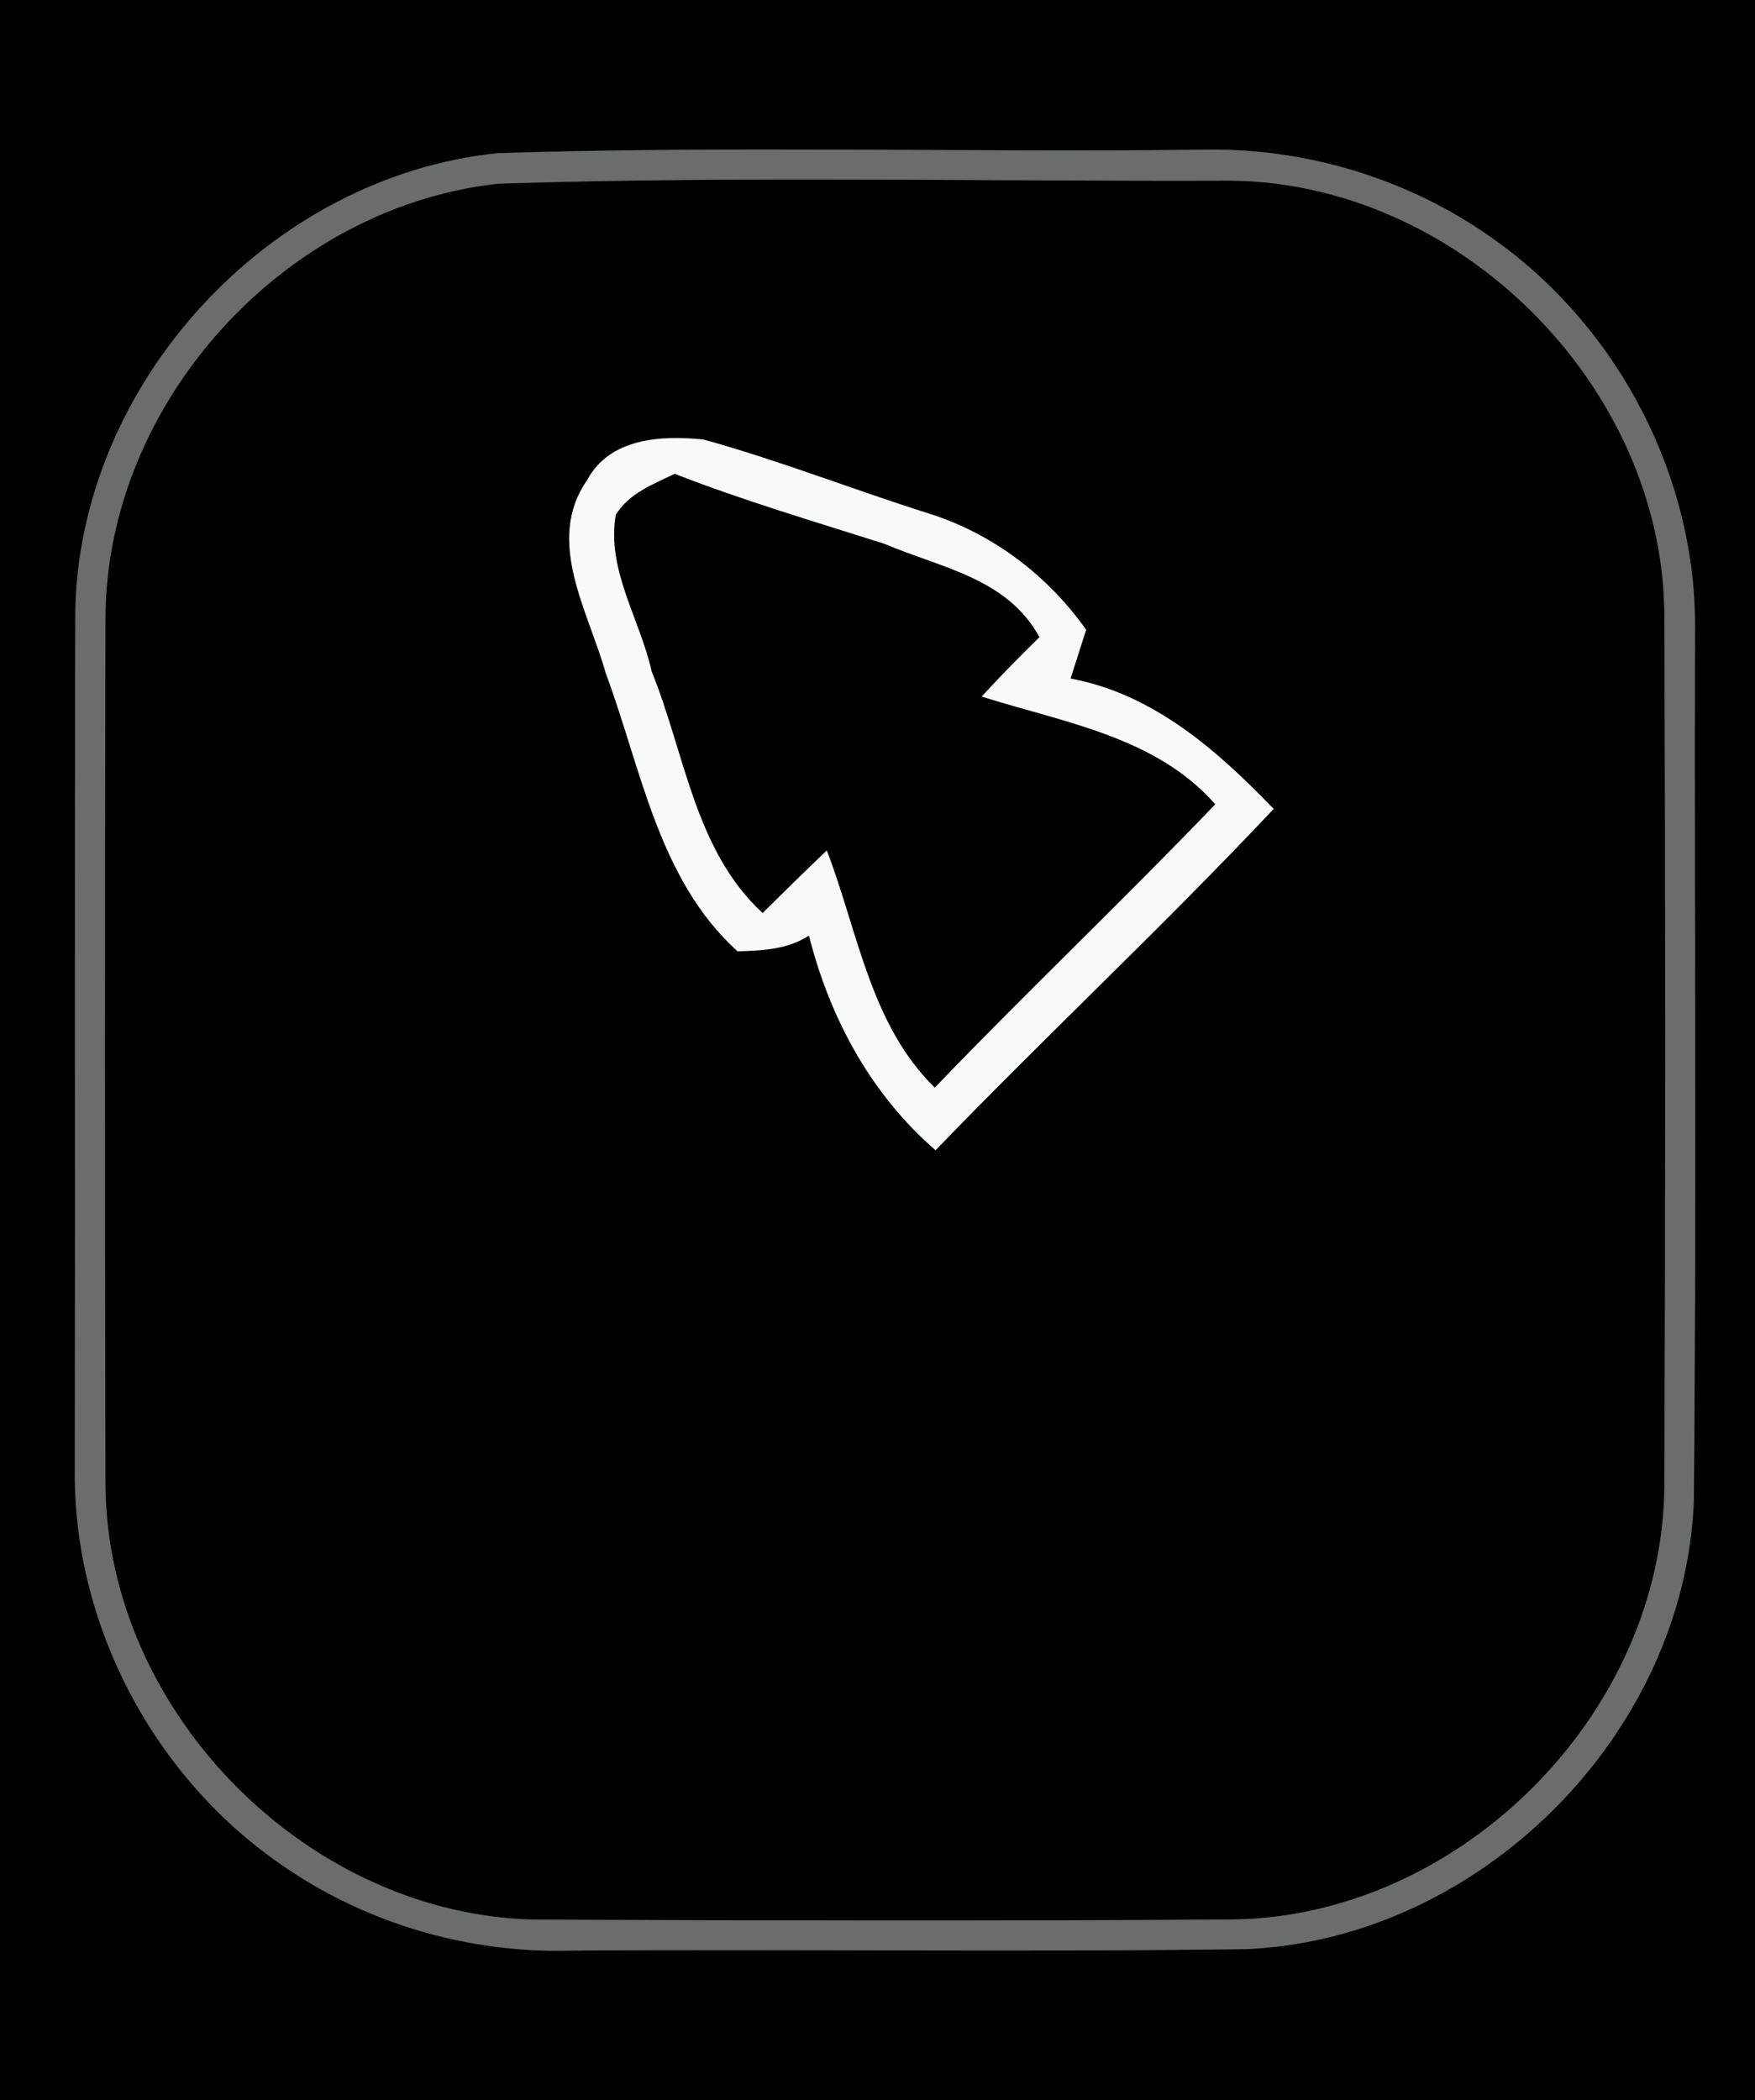 <?xml version="1.0" encoding="UTF-8" ?>
<!DOCTYPE svg PUBLIC "-//W3C//DTD SVG 1.1//EN" "http://www.w3.org/Graphics/SVG/1.1/DTD/svg11.dtd">
<svg width="117px" height="140px" viewBox="0 0 117 140" version="1.1" xmlns="http://www.w3.org/2000/svg">
<rect x="0" y="0" width="117" height="140" fill="#333333" stroke="none"/>
<g id="#000000ff">
<path fill="#000000" opacity="1.00" d=" M 0.00 0.00 L 117.00 0.00 L 117.00 140.00 L 0.00 140.00 L 0.00 0.00 M 33.19 10.21 C 17.95 11.76 5.20 25.58 5.02 40.92 C 4.97 59.95 5.02 78.98 4.99 98.01 C 4.90 108.32 10.25 118.42 18.71 124.26 C 24.32 128.19 31.19 130.21 38.03 130.02 C 53.05 129.91 68.07 130.13 83.09 129.92 C 98.65 129.25 112.28 115.66 112.92 100.09 C 113.11 80.71 112.95 61.33 113.00 41.95 C 113.09 31.90 108.00 22.06 99.89 16.17 C 94.19 11.98 87.09 9.80 80.02 9.98 C 64.42 10.16 48.79 9.71 33.19 10.21 Z" />
<path fill="#000000" opacity="1.00" d=" M 33.24 12.24 C 49.50 11.72 65.79 12.10 82.06 12.04 C 97.29 12.20 110.83 25.70 110.96 40.93 C 111.03 60.29 111.03 79.66 110.96 99.02 C 110.87 114.25 97.30 127.82 82.06 127.95 C 66.68 128.05 51.28 128.02 35.89 127.96 C 20.67 127.79 7.16 114.25 7.03 99.03 C 6.98 79.69 6.98 60.35 7.03 41.01 C 7.18 26.70 19.04 13.77 33.24 12.24 M 39.14 32.01 C 36.31 36.06 39.25 40.79 40.39 44.89 C 42.77 51.27 43.88 58.62 49.17 63.41 C 50.82 63.36 52.50 63.30 53.93 62.36 C 55.32 67.85 58.05 72.93 62.37 76.67 C 69.78 68.99 77.59 61.70 84.91 53.92 C 81.14 50.01 76.90 46.26 71.37 45.23 C 71.63 44.42 72.15 42.79 72.41 41.98 C 69.83 38.33 66.13 35.54 61.86 34.21 C 56.86 32.63 51.97 30.70 46.91 29.30 C 44.10 29.01 40.65 29.18 39.14 32.01 Z" />
<path fill="#000000" opacity="1.00" d=" M 41.05 34.32 C 41.93 32.87 43.54 32.28 44.98 31.58 C 49.56 33.37 54.29 34.76 58.97 36.25 C 62.72 37.85 67.14 38.52 69.30 42.47 C 67.98 43.76 66.69 45.07 65.45 46.43 C 70.90 48.16 77.05 49.09 81.02 53.61 C 74.89 60.01 68.45 66.11 62.32 72.50 C 58.02 68.31 57.19 62.07 55.12 56.69 C 53.68 58.06 52.26 59.46 50.84 60.86 C 46.30 56.68 45.66 50.19 43.44 44.75 C 42.67 41.26 40.42 38.00 41.05 34.32 Z" />
</g>
<g id="#6a6e6aff">
<path fill="#6a6e6a" opacity="1.00" d=" M 33.19 10.21 C 48.79 9.71 64.42 10.16 80.02 9.98 C 87.09 9.80 94.19 11.98 99.89 16.17 C 108.00 22.06 113.09 31.90 113.00 41.95 C 112.95 61.33 113.11 80.71 112.92 100.09 C 112.28 115.66 98.65 129.25 83.09 129.92 C 68.07 130.13 53.05 129.91 38.03 130.02 C 31.19 130.21 24.32 128.19 18.71 124.26 C 10.25 118.42 4.90 108.32 4.99 98.01 C 5.02 78.98 4.97 59.95 5.02 40.92 C 5.20 25.58 17.95 11.76 33.19 10.21 M 33.24 12.24 C 19.04 13.77 7.18 26.70 7.03 41.01 C 6.98 60.35 6.98 79.69 7.03 99.03 C 7.16 114.25 20.67 127.79 35.89 127.96 C 51.28 128.02 66.68 128.05 82.06 127.95 C 97.30 127.82 110.87 114.25 110.96 99.02 C 111.03 79.66 111.03 60.29 110.96 40.93 C 110.83 25.70 97.29 12.20 82.06 12.04 C 65.79 12.10 49.50 11.72 33.24 12.24 Z" />
</g>
<g id="#f7fbf7ff">
<path fill="#f7fbf7" opacity="1.00" d=" M 39.14 32.01 C 40.65 29.18 44.10 29.01 46.91 29.30 C 51.97 30.70 56.86 32.63 61.86 34.21 C 66.13 35.54 69.83 38.33 72.41 41.98 C 72.15 42.79 71.63 44.42 71.37 45.23 C 76.90 46.26 81.14 50.01 84.91 53.92 C 77.59 61.70 69.78 68.99 62.37 76.67 C 58.05 72.93 55.32 67.85 53.93 62.36 C 52.50 63.30 50.82 63.36 49.17 63.41 C 43.88 58.62 42.77 51.27 40.39 44.89 C 39.25 40.79 36.31 36.06 39.14 32.01 M 41.05 34.32 C 40.42 38.00 42.67 41.26 43.44 44.75 C 45.66 50.19 46.30 56.68 50.84 60.86 C 52.26 59.46 53.68 58.06 55.12 56.69 C 57.19 62.07 58.02 68.31 62.32 72.50 C 68.45 66.11 74.89 60.01 81.02 53.61 C 77.05 49.09 70.90 48.16 65.45 46.43 C 66.69 45.07 67.98 43.76 69.30 42.47 C 67.14 38.52 62.72 37.85 58.97 36.25 C 54.29 34.76 49.56 33.37 44.98 31.58 C 43.54 32.28 41.93 32.87 41.05 34.32 Z" />
</g>
</svg>
